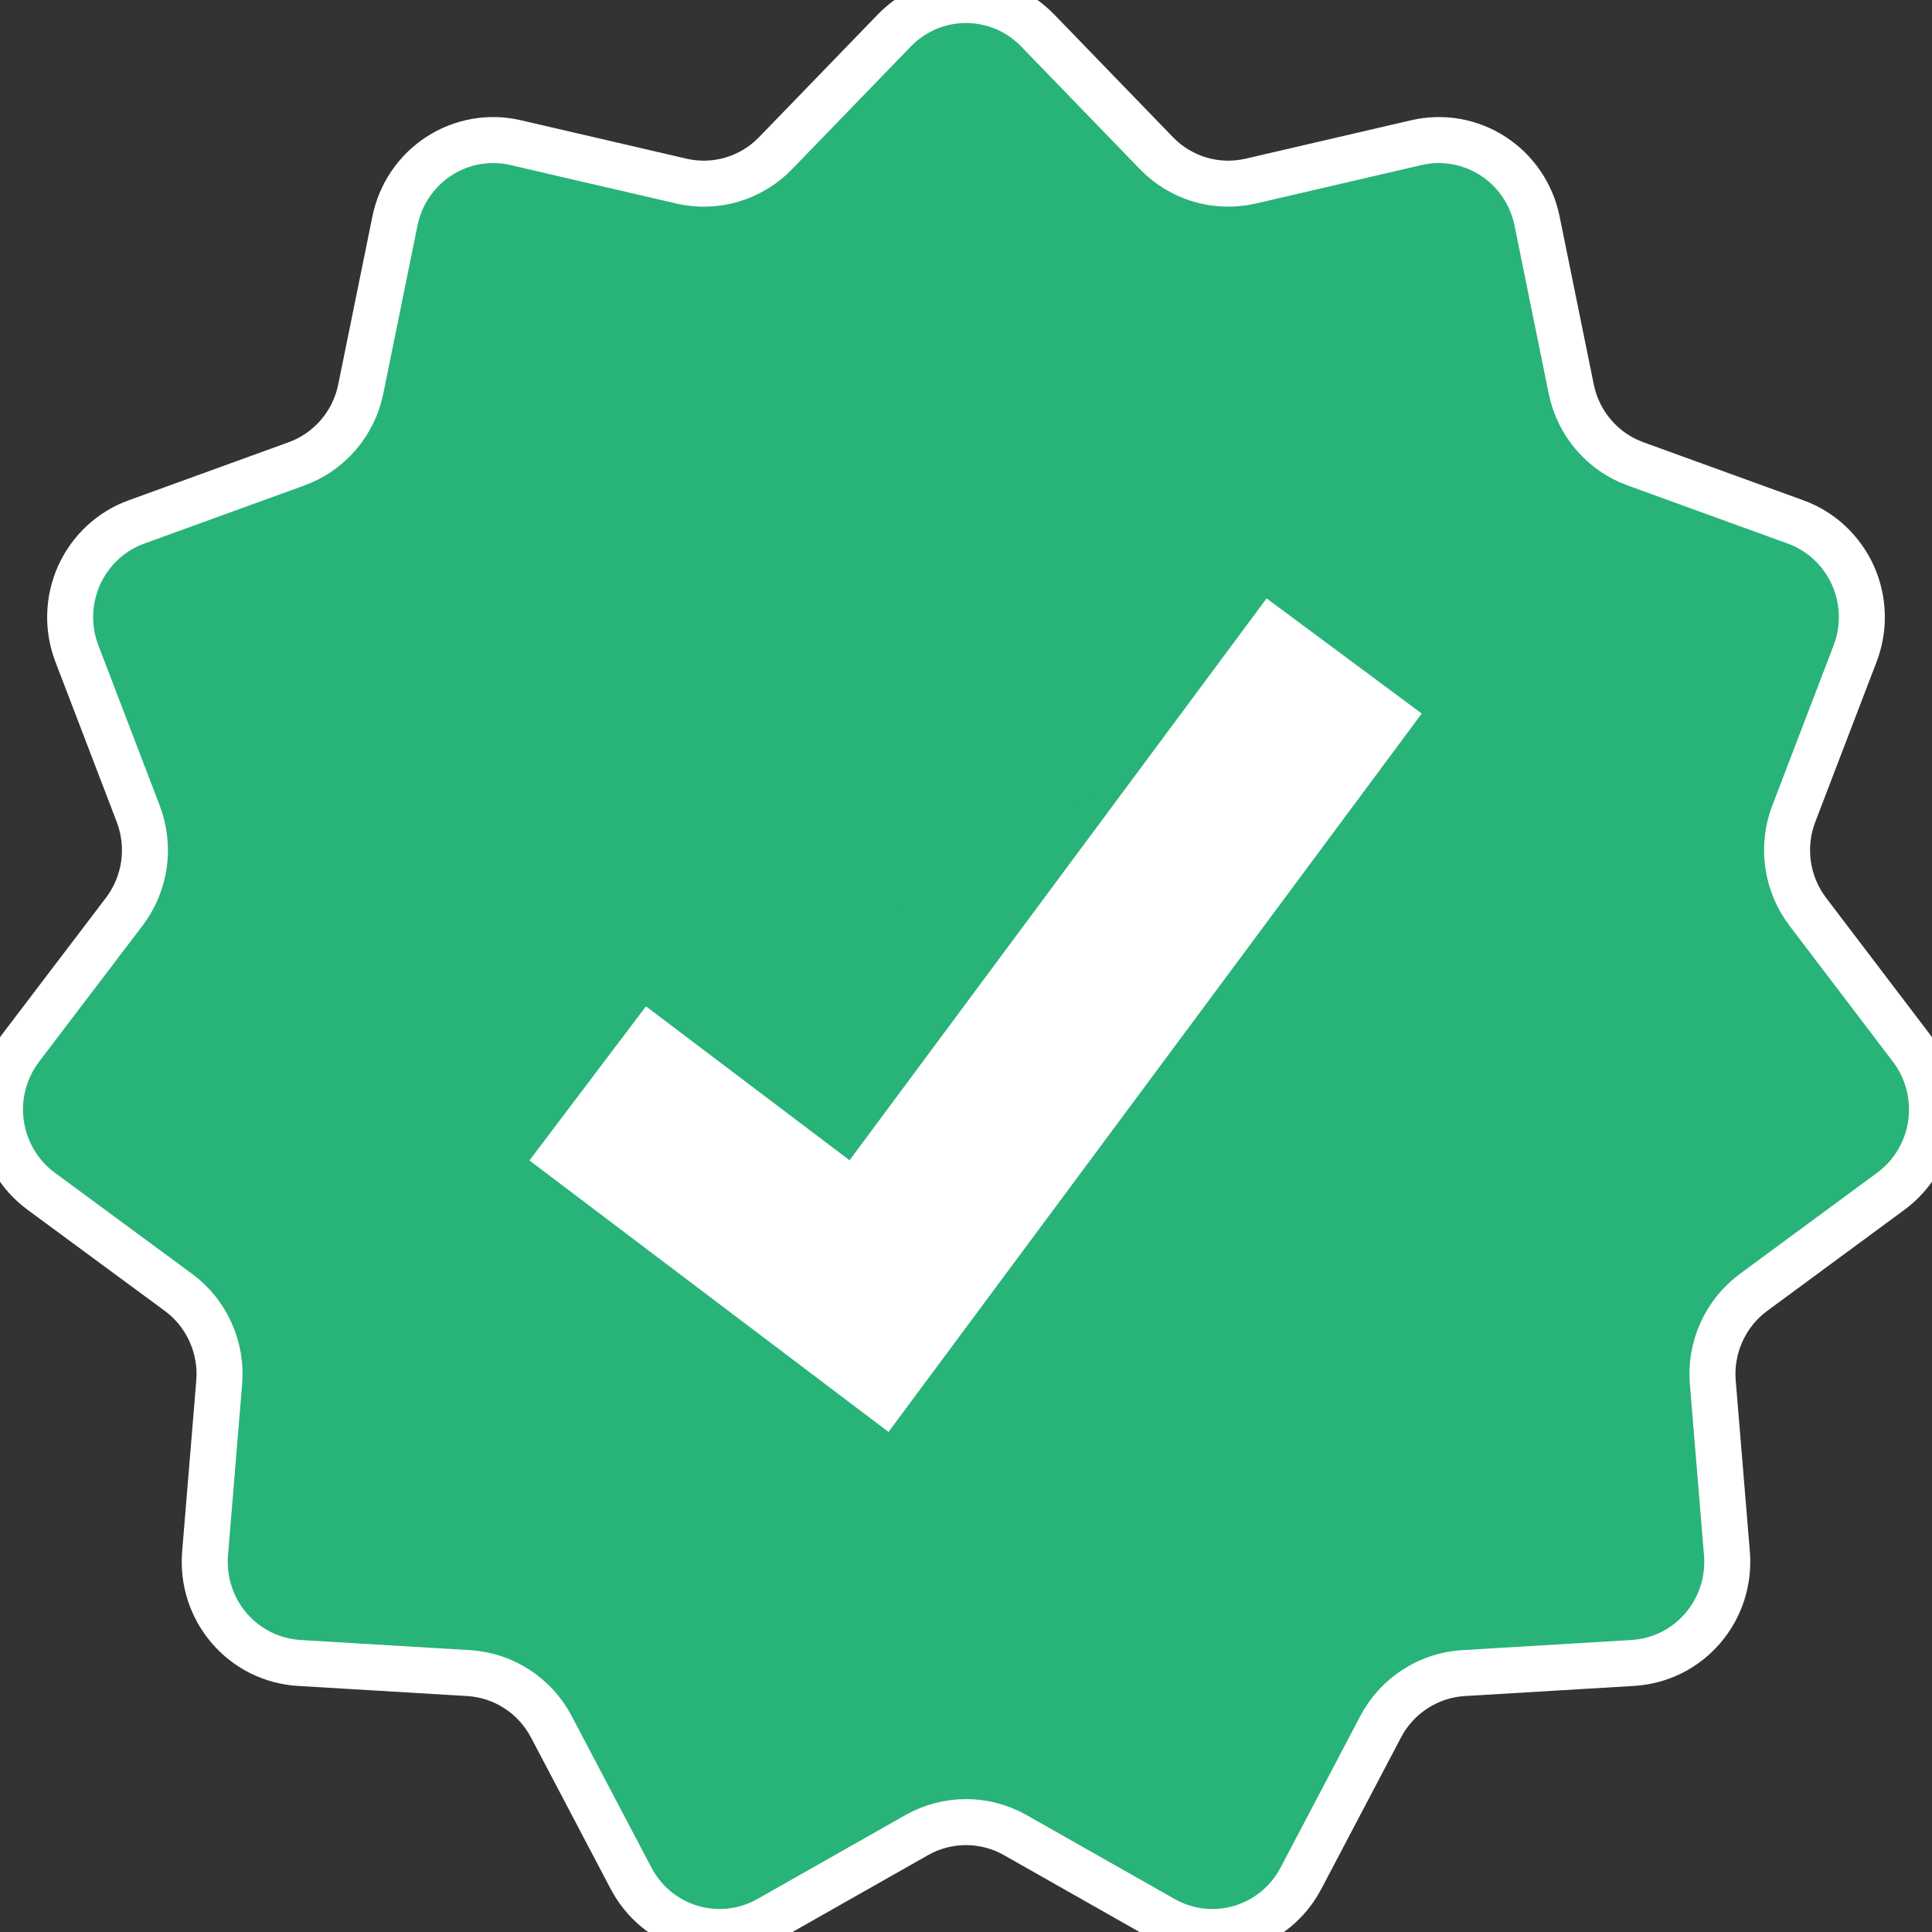 <svg xmlns="http://www.w3.org/2000/svg" width="15" height="15" viewBox="0 0 42 42" fill="#28B379" stroke="#fff"><rect x="0" y="0" width="42" height="42" fill="#333333" stroke="none"/><path d="M22.558 0.662L25.14 3.33C25.401 3.6 25.727 3.797 26.086 3.904C26.444 4.01 26.824 4.021 27.189 3.937L30.79 3.101C31.073 3.035 31.366 3.027 31.653 3.077C31.939 3.128 32.213 3.235 32.457 3.394C32.702 3.552 32.912 3.759 33.077 4.001C33.241 4.243 33.356 4.515 33.414 4.803L34.157 8.456C34.232 8.826 34.4 9.17 34.645 9.455C34.89 9.74 35.203 9.957 35.555 10.084L39.032 11.346C39.306 11.445 39.557 11.598 39.771 11.797C39.985 11.996 40.157 12.236 40.278 12.502C40.399 12.769 40.465 13.058 40.474 13.351C40.483 13.644 40.433 13.936 40.328 14.21L38.996 17.688C38.861 18.04 38.818 18.421 38.871 18.795C38.925 19.168 39.072 19.522 39.3 19.821L41.549 22.779C41.726 23.012 41.855 23.278 41.929 23.562C42.002 23.846 42.019 24.142 41.978 24.432C41.937 24.722 41.838 25.001 41.688 25.253C41.539 25.504 41.34 25.723 41.106 25.896L38.121 28.095C37.819 28.317 37.579 28.615 37.424 28.958C37.269 29.301 37.203 29.679 37.235 30.055L37.542 33.771C37.566 34.064 37.532 34.358 37.442 34.637C37.352 34.916 37.208 35.173 37.017 35.395C36.827 35.617 36.594 35.798 36.334 35.928C36.073 36.057 35.789 36.133 35.499 36.151L31.81 36.372C31.437 36.395 31.076 36.514 30.762 36.718C30.447 36.922 30.19 37.204 30.015 37.537L28.282 40.831C28.146 41.09 27.96 41.319 27.735 41.505C27.509 41.69 27.25 41.828 26.971 41.911C26.692 41.993 26.4 42.019 26.111 41.986C25.822 41.953 25.543 41.862 25.289 41.718L22.068 39.892C21.742 39.708 21.374 39.611 21 39.611C20.626 39.611 20.258 39.708 19.932 39.892L16.711 41.718C16.457 41.862 16.178 41.953 15.889 41.986C15.6 42.019 15.308 41.993 15.029 41.911C14.75 41.828 14.491 41.69 14.265 41.505C14.04 41.319 13.854 41.09 13.718 40.831L11.985 37.537C11.81 37.204 11.553 36.922 11.238 36.718C10.924 36.514 10.563 36.395 10.19 36.372L6.501 36.151C6.211 36.133 5.927 36.057 5.666 35.928C5.406 35.798 5.173 35.617 4.983 35.395C4.793 35.173 4.648 34.916 4.558 34.637C4.468 34.358 4.434 34.064 4.458 33.771L4.765 30.055C4.797 29.679 4.731 29.301 4.576 28.958C4.421 28.615 4.181 28.317 3.879 28.095L0.894 25.896C0.659 25.723 0.461 25.504 0.312 25.253C0.162 25.001 0.063 24.722 0.022 24.432C-0.019 24.142 -0.003 23.846 0.071 23.562C0.145 23.278 0.274 23.012 0.451 22.779L2.7 19.821C2.928 19.522 3.076 19.168 3.129 18.795C3.182 18.421 3.139 18.04 3.004 17.688L1.672 14.21C1.567 13.936 1.517 13.644 1.526 13.351C1.535 13.058 1.601 12.769 1.722 12.502C1.843 12.236 2.015 11.996 2.229 11.797C2.443 11.598 2.694 11.445 2.968 11.346L6.445 10.084C6.797 9.957 7.11 9.74 7.355 9.455C7.6 9.17 7.768 8.826 7.843 8.456L8.586 4.803C8.644 4.515 8.759 4.243 8.923 4.001C9.088 3.759 9.298 3.552 9.543 3.394C9.787 3.235 10.061 3.128 10.347 3.077C10.634 3.027 10.927 3.035 11.21 3.101L14.812 3.937C15.176 4.021 15.556 4.01 15.914 3.904C16.273 3.797 16.599 3.6 16.86 3.33L19.442 0.662C19.645 0.452 19.887 0.286 20.155 0.172C20.422 0.059 20.71 0 21 0C21.29 0 21.578 0.059 21.845 0.172C22.113 0.286 22.355 0.452 22.558 0.662Z" fill="#28B379"/><path d="M29.221 14.26L18.892 28.176L12.776 23.552" stroke="#fff" stroke-width="4.2"/></svg>